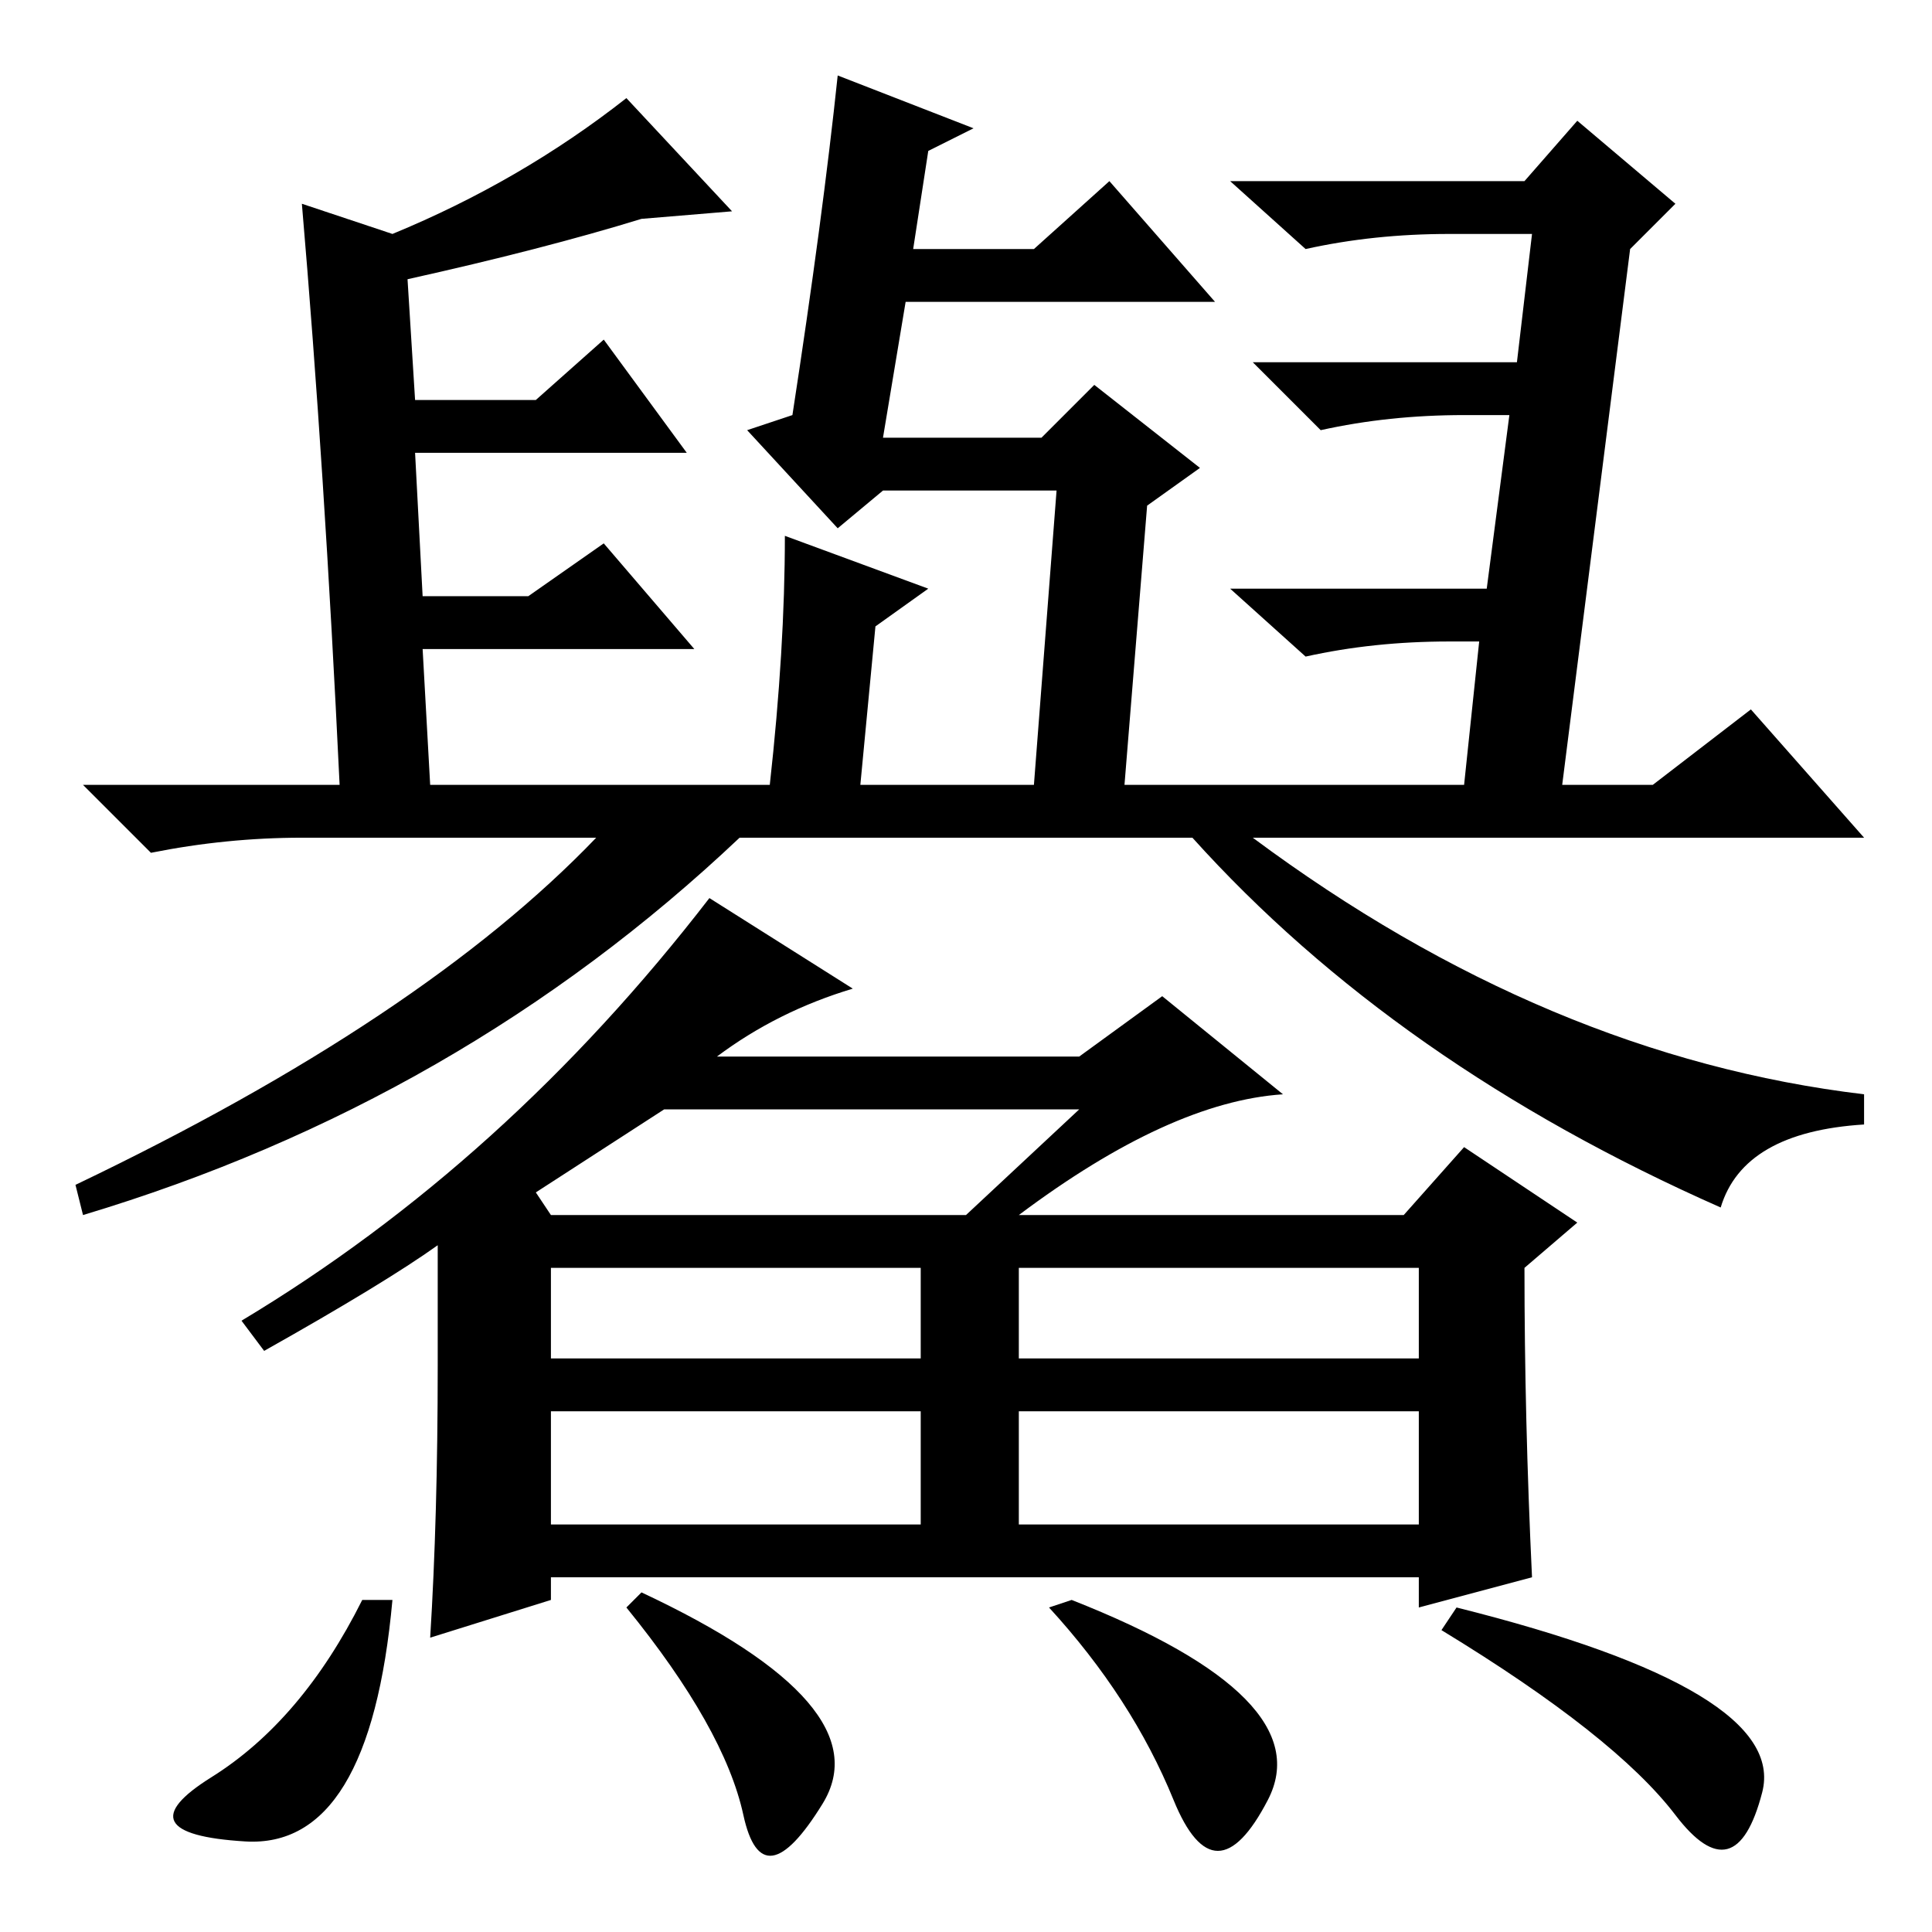 <?xml version="1.0" standalone="no"?>
<!DOCTYPE svg PUBLIC "-//W3C//DTD SVG 1.1//EN" "http://www.w3.org/Graphics/SVG/1.1/DTD/svg11.dtd" >
<svg xmlns="http://www.w3.org/2000/svg" xmlns:xlink="http://www.w3.org/1999/xlink" version="1.1" viewBox="0 -36 256 256">
  <g transform="matrix(1 0 0 -1 0 220)">
   <path fill="currentColor"
d="M94 137l19 -12q-10 -3 -18 -9h48l11 8l16 -13q-15 -1 -35 -16h51l8 9l15 -10l-7 -6q0 -20 1 -41l-15 -4v4h-115v-3l-16 -5q1 16 1 36v16q-7 -5 -23 -14l-3 4q35 21 62 56zM88 109l-17 -11l2 -3h55l15 14h-55zM73 88v-12h49v12h-49zM73 69v-15h49v15h-49zM135 76h53v12
h-53v-12zM135 69v-15h53v15h-53zM191 40l2 3q44 -11 40.5 -24.5t-11.5 -3t-31 24.5zM142 44q33 -13 26 -26.5t-12.5 0t-16.5 25.5zM85 45q32 -15 24 -28t-10.5 -1.5t-15.5 27.5zM48 44h4q-3 -33 -19.5 -32t-4.5 8.5t20 23.5zM52 225q17 7 31 18l14 -15l-12 -1q-13 -4 -31 -8
l1 -16h16l9 8l11 -15h-36l1 -19h14l10 7l12 -14h-36l1 -18h45q2 18 2 33l19 -7l-7 -5l-2 -21h23l3 39h-23l-6 -5l-12 13l6 2q4 26 6 45l18 -7l-6 -3l-2 -13h16l10 9l14 -16h-41l-3 -18h21l7 7l14 -11l-7 -5l-3 -37h45l2 19h-4q-10 0 -19 -2l-10 9h34l3 23h-6q-10 0 -19 -2
l-9 9h35l2 17h-11q-10 0 -19 -2l-10 9h39l7 8l13 -11l-6 -6l-9 -71h12l13 10l15 -17h-81q39 -29 81 -34v-4q-16 -1 -19 -11q-43 19 -70 49h-60q-37 -35 -87 -50l-1 4q46 22 69 46h-39q-10 0 -20 -2l-9 9h34q-2 42 -5 77z" />
  </g>

</svg>
